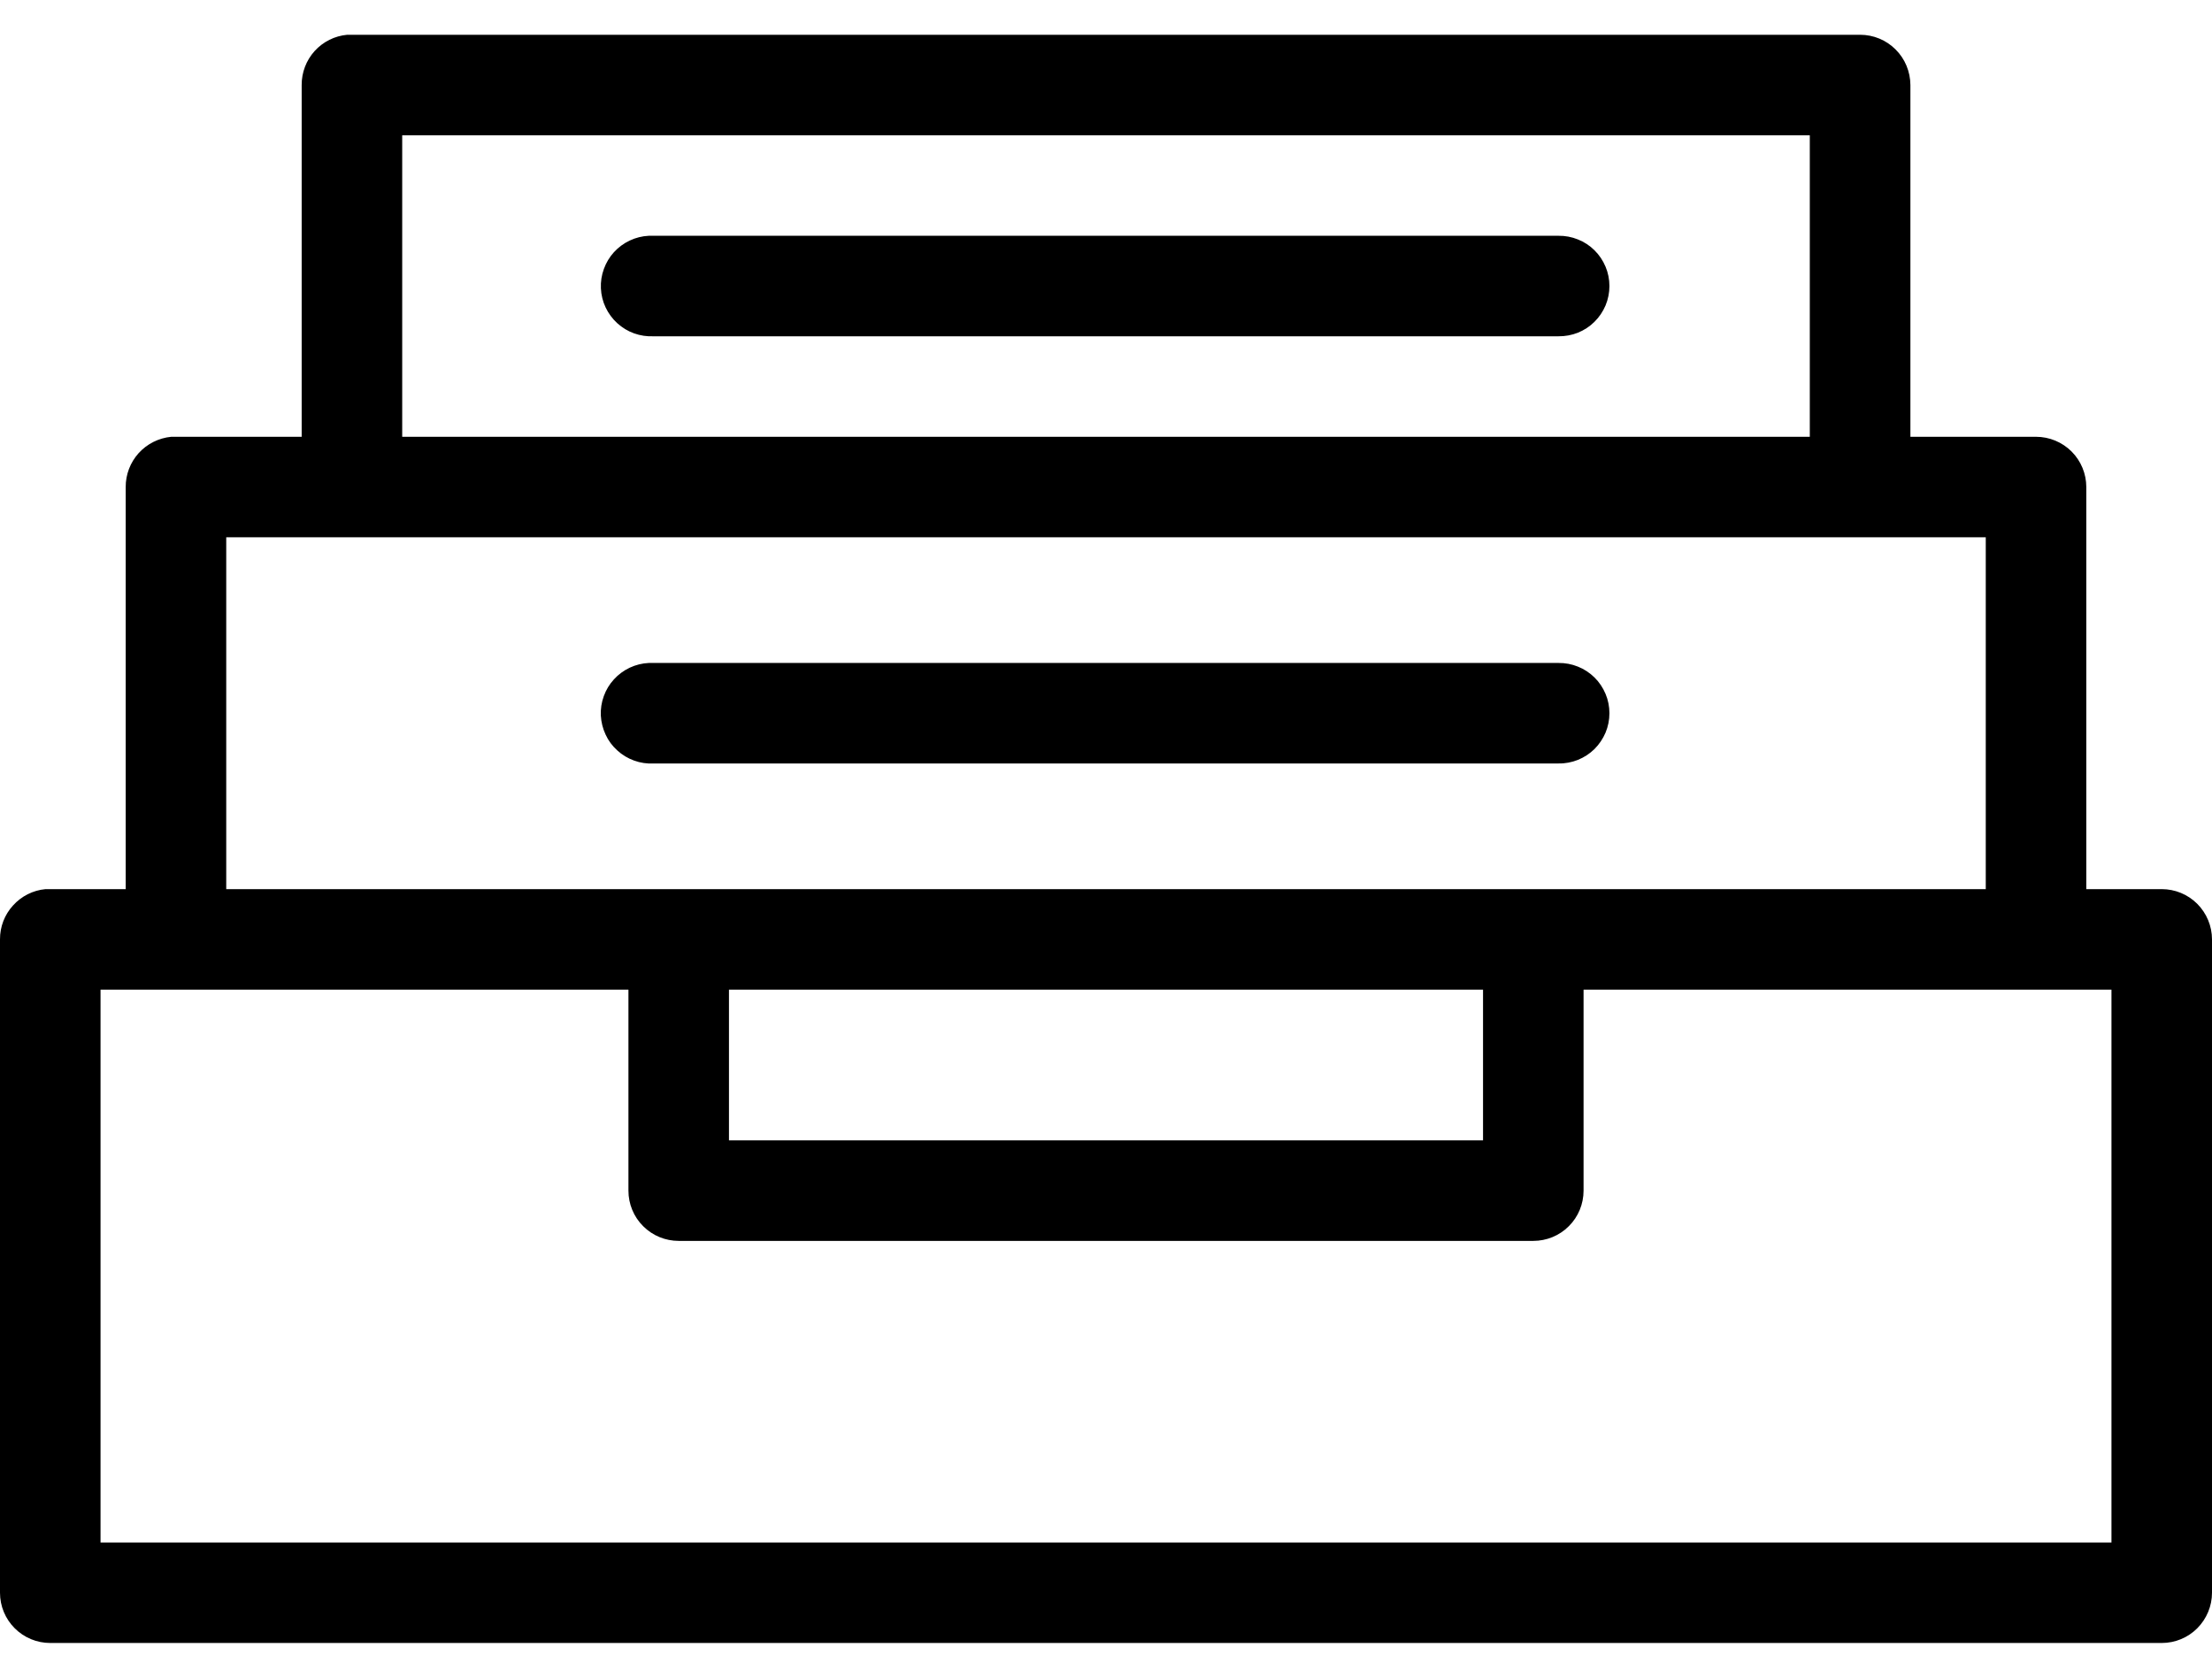 <svg width="29" height="22" viewBox="0 0 29 22" fill="none" xmlns="http://www.w3.org/2000/svg">
<path d="M4.552 0.456C4.388 0.471 4.236 0.547 4.125 0.669C4.015 0.791 3.954 0.95 3.955 1.115V5.728H2.307C2.286 5.727 2.266 5.727 2.245 5.728C2.081 5.744 1.929 5.82 1.818 5.942C1.708 6.064 1.647 6.223 1.648 6.387V11.66H0.659C0.639 11.659 0.618 11.659 0.597 11.66C0.433 11.675 0.281 11.752 0.171 11.874C0.06 11.995 -0.001 12.154 6.09008e-06 12.319V20.887C1.75641e-05 21.062 0.069 21.229 0.193 21.353C0.317 21.477 0.484 21.546 0.659 21.546H28.341C28.516 21.546 28.683 21.477 28.807 21.353C28.93 21.229 29 21.062 29 20.887V12.319C29 12.144 28.93 11.977 28.807 11.853C28.683 11.729 28.516 11.66 28.341 11.66H27.352V6.387C27.352 6.213 27.283 6.045 27.159 5.921C27.036 5.798 26.868 5.728 26.693 5.728H25.046V1.115C25.045 0.94 24.976 0.772 24.852 0.649C24.729 0.525 24.561 0.456 24.386 0.456H4.614C4.593 0.455 4.572 0.455 4.552 0.456ZM5.273 1.774H23.727V5.728H5.273V1.774ZM8.506 3.092C8.42 3.096 8.335 3.117 8.257 3.154C8.178 3.191 8.108 3.243 8.049 3.307C7.991 3.371 7.946 3.446 7.917 3.527C7.887 3.609 7.874 3.695 7.878 3.782C7.882 3.869 7.903 3.954 7.94 4.032C7.977 4.11 8.029 4.181 8.093 4.239C8.157 4.297 8.232 4.343 8.314 4.372C8.395 4.401 8.482 4.414 8.568 4.41H20.432C20.519 4.411 20.606 4.395 20.687 4.363C20.768 4.33 20.842 4.282 20.904 4.22C20.966 4.159 21.015 4.086 21.049 4.006C21.083 3.925 21.1 3.838 21.1 3.751C21.1 3.664 21.083 3.577 21.049 3.497C21.015 3.416 20.966 3.343 20.904 3.282C20.842 3.22 20.768 3.172 20.687 3.14C20.606 3.107 20.519 3.091 20.432 3.092H8.568C8.548 3.091 8.527 3.091 8.506 3.092ZM2.966 7.046H26.034V11.66H20.102H14.5H2.966V7.046ZM8.506 8.694C8.42 8.698 8.335 8.719 8.256 8.756C8.178 8.793 8.107 8.845 8.049 8.909C7.99 8.973 7.945 9.048 7.916 9.129C7.886 9.211 7.873 9.298 7.877 9.384C7.882 9.471 7.903 9.556 7.94 9.634C7.976 9.713 8.028 9.783 8.093 9.841C8.157 9.9 8.232 9.945 8.313 9.974C8.395 10.004 8.482 10.017 8.568 10.012H20.432C20.519 10.014 20.606 9.997 20.687 9.965C20.768 9.932 20.842 9.884 20.904 9.823C20.966 9.761 21.015 9.688 21.049 9.608C21.083 9.527 21.1 9.441 21.1 9.353C21.1 9.266 21.083 9.179 21.049 9.099C21.015 9.018 20.966 8.945 20.904 8.884C20.842 8.823 20.768 8.774 20.687 8.742C20.606 8.709 20.519 8.693 20.432 8.694H8.568C8.548 8.693 8.527 8.693 8.506 8.694ZM1.318 12.978H2.255H8.239V15.614C8.239 15.789 8.308 15.957 8.432 16.08C8.555 16.204 8.723 16.273 8.898 16.273H20.102C20.277 16.273 20.445 16.204 20.568 16.08C20.692 15.957 20.761 15.789 20.761 15.614V12.978H26.755H27.682V20.228H1.318V12.978ZM9.557 12.978H14.5H19.443V14.955H9.557V12.978Z" fill="#000000"/>
</svg>
